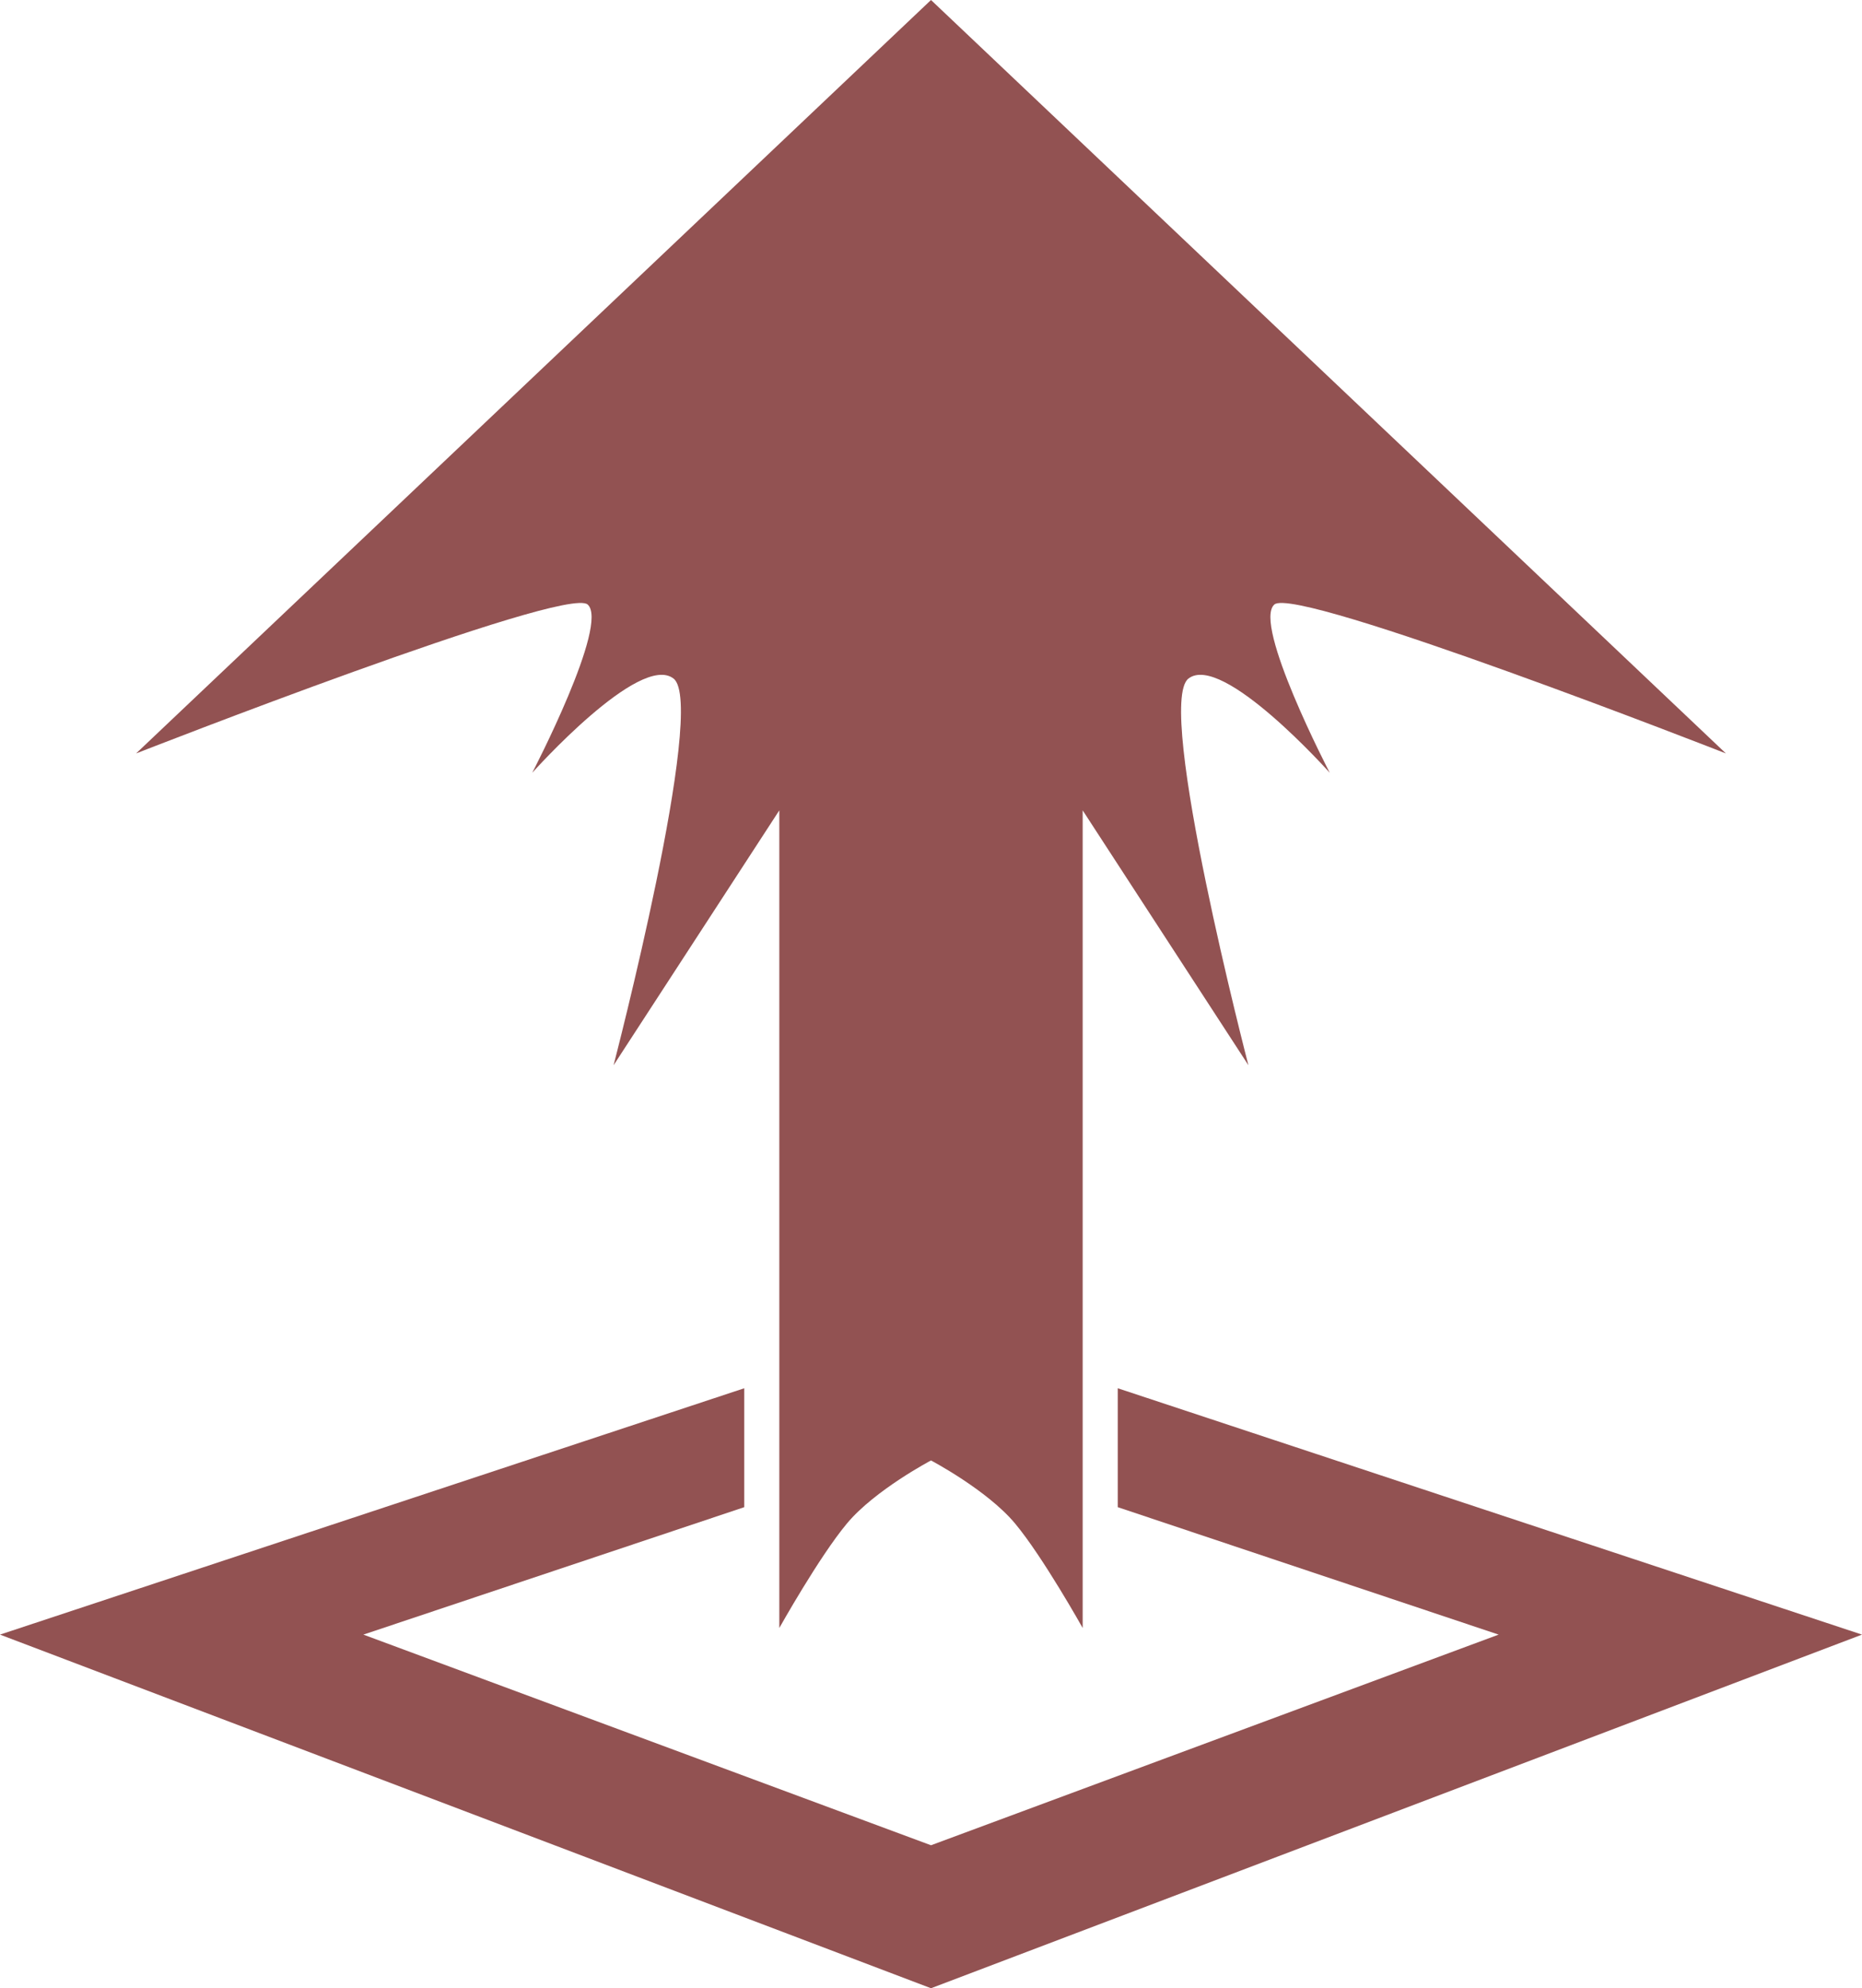 <?xml version="1.0" encoding="UTF-8"?>
<svg id="_レイヤー_1" data-name="レイヤー 1" xmlns="http://www.w3.org/2000/svg" viewBox="0 0 265.484 283.465">
  <defs>
    <style>
      .cls-1 {
        fill: #925252;
        stroke-width: 0px;
      }
    </style>
  </defs>
  <polygon class="cls-1" points="159.368 214.878 213.674 233.048 132.742 263.08 51.81 233.048 106.116 214.878 106.116 197.924 0 233.048 132.742 283.465 265.484 233.048 159.368 197.924 159.368 214.878"/>
  <path class="cls-1" d="m181.699,86.186c3.147-2.756,64.38,21.232,64.38,21.232L132.742,0,19.405,107.418s61.233-23.988,64.38-21.232c3.147,2.756-7.896,23.988-7.896,23.988,0,0,15.35-17.2,20.153-13.423,4.804,3.777-8.558,55.121-8.558,55.121l23.632-36.339v116.571s5.669-10.14,9.644-14.903,11.982-8.983,11.982-8.983c0,0,8.006,4.219,11.982,8.983s9.644,14.903,9.644,14.903v-116.571l23.632,36.339s-13.362-51.344-8.558-55.121c4.804-3.777,20.153,13.423,20.153,13.423,0,0-11.043-21.232-7.896-23.988Z"/>
</svg>